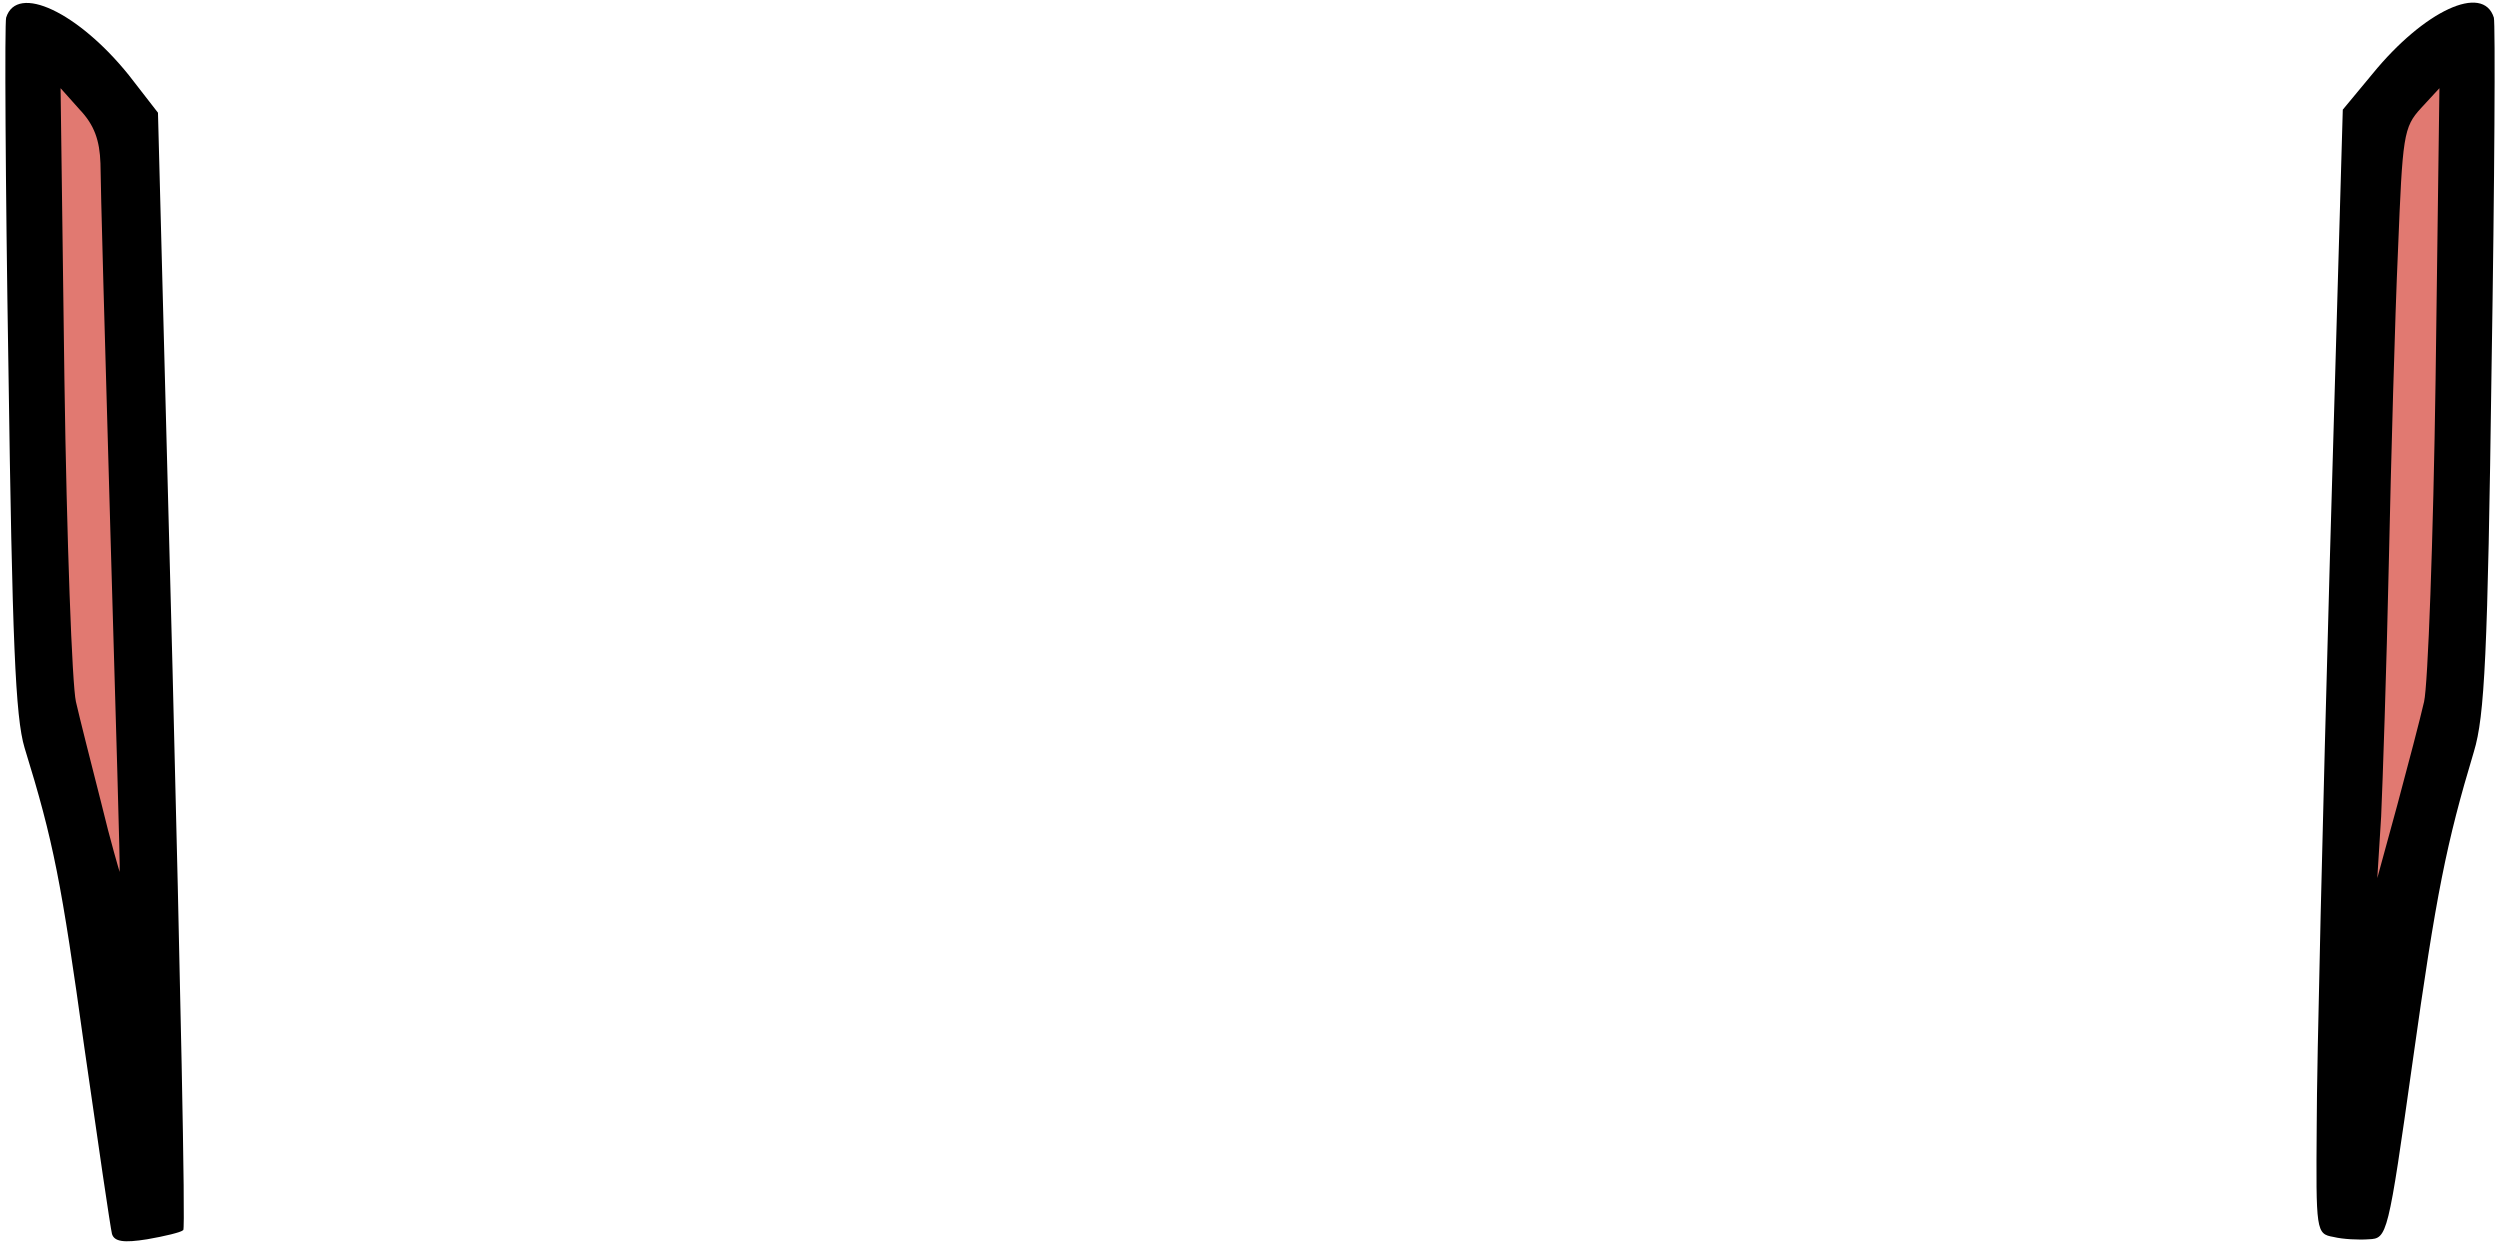 <svg class="img-fluid" id="outputsvg" xmlns="http://www.w3.org/2000/svg" style="transform: none; transform-origin: 50% 50% 0px; cursor: move; transition: none 0s ease 0s;" width="326" height="162" viewBox="0 0 3260 1620">
    <g id="l4AG3vPspopH8xkJQWK64a9" fill="rgb(0,0,0)" style="transform: none;">
        <g>
            <path id="pTGCOJF1K" d="M146 1609 c-2 -8 -18 -117 -36 -243 -30 -216 -40 -268 -78 -391 -12 -40 -16 -140 -21 -495 -4 -245 -5 -450 -3 -457 14 -45 94 -7 160 75 l38 49 19 726 c10 400 17 729 14 731 -3 3 -24 8 -47 12 -31 5 -43 3 -46 -7z"></path>
            <path id="pu3tckwOX" d="M3043 1613 c-23 -4 -23 -7 -22 -146 0 -78 8 -408 17 -733 l17 -591 39 -47 c67 -82 144 -118 158 -73 2 7 1 212 -3 457 -5 373 -9 454 -23 500 -36 120 -49 184 -80 405 -32 227 -33 230 -57 231 -13 1 -34 0 -46 -3z"></path>
        </g>
    </g>
    <g id="l2qEd0i7QGhg94ptAZNlBeN" fill="rgb(225,121,113)" style="transform: none;">
        <g>
            <path id="pePy3cObl" d="M132 1047 c-13 -51 -28 -110 -33 -132 -5 -22 -12 -211 -15 -420 l-5 -380 25 28 c19 20 26 40 27 70 0 23 6 240 13 482 7 242 13 441 12 442 0 0 -12 -40 -24 -90z"></path>
            <path id="pR9Apxq2K" d="M3105 1065 c2 -44 7 -192 10 -330 3 -137 8 -321 12 -409 6 -149 7 -160 30 -185 l24 -26 -5 380 c-3 209 -10 398 -15 420 -5 22 -21 83 -35 135 l-26 95 5 -80z"></path>
        </g>
    </g>
</svg>
